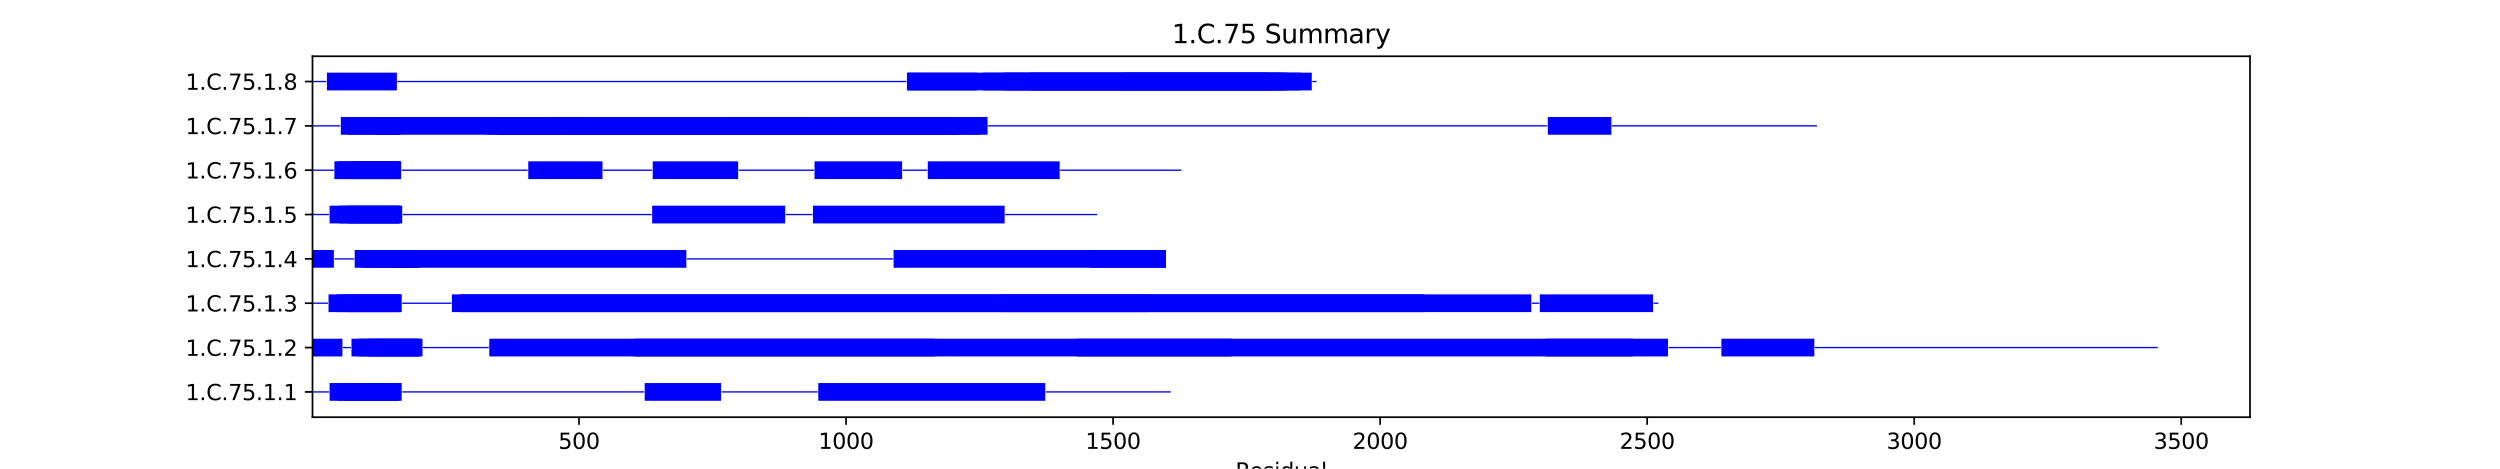 <?xml version="1.0" encoding="utf-8" standalone="no"?>
<!DOCTYPE svg PUBLIC "-//W3C//DTD SVG 1.1//EN"
  "http://www.w3.org/Graphics/SVG/1.1/DTD/svg11.dtd">
<svg xmlns:xlink="http://www.w3.org/1999/xlink" width="1152pt" height="216pt" viewBox="0 0 1152 216" xmlns="http://www.w3.org/2000/svg" version="1.1">
 <defs>
  <style type="text/css">*{stroke-linejoin: round; stroke-linecap: butt}</style>
 </defs>
 <g id="figure_1">
  <g id="patch_1">
   <path d="M 0 216 
L 1152 216 
L 1152 0 
L 0 0 
z
" style="fill: #ffffff"/>
  </g>
  <g id="axes_1">
   <g id="patch_2">
    <path d="M 144 192.24 
L 1036.8 192.24 
L 1036.8 25.92 
L 144 25.92 
z
" style="fill: #ffffff"/>
   </g>
   <g id="patch_3">
    <path d="M 144 180.9 
L 151.629 180.9 
L 151.629 180.287 
L 144 180.287 
z
" clip-path="url(#p61776a70f8)" style="fill: #0000ff"/>
   </g>
   <g id="patch_4">
    <path d="M 151.875 184.68 
L 183.869 184.68 
L 183.869 176.507 
L 151.875 176.507 
z
" clip-path="url(#p61776a70f8)" style="fill: #0000ff"/>
   </g>
   <g id="patch_5">
    <path d="M 155.567 184.68 
L 185.099 184.68 
L 185.099 176.507 
L 155.567 176.507 
z
" clip-path="url(#p61776a70f8)" style="fill: #0000ff"/>
   </g>
   <g id="patch_6">
    <path d="M 159.997 184.68 
L 183.869 184.68 
L 183.869 176.507 
L 159.997 176.507 
z
" clip-path="url(#p61776a70f8)" style="fill: #0000ff"/>
   </g>
   <g id="patch_7">
    <path d="M 185.345 180.9 
L 296.83 180.9 
L 296.83 180.287 
L 185.345 180.287 
z
" clip-path="url(#p61776a70f8)" style="fill: #0000ff"/>
   </g>
   <g id="patch_8">
    <path d="M 297.076 184.68 
L 332.269 184.68 
L 332.269 176.507 
L 297.076 176.507 
z
" clip-path="url(#p61776a70f8)" style="fill: #0000ff"/>
   </g>
   <g id="patch_9">
    <path d="M 332.515 180.9 
L 376.813 180.9 
L 376.813 180.287 
L 332.515 180.287 
z
" clip-path="url(#p61776a70f8)" style="fill: #0000ff"/>
   </g>
   <g id="patch_10">
    <path d="M 377.06 184.68 
L 481.653 184.68 
L 481.653 176.507 
L 377.06 176.507 
z
" clip-path="url(#p61776a70f8)" style="fill: #0000ff"/>
   </g>
   <g id="patch_11">
    <path d="M 481.899 180.9 
L 539.487 180.9 
L 539.487 180.287 
L 481.899 180.287 
z
" clip-path="url(#p61776a70f8)" style="fill: #0000ff"/>
   </g>
   <g id="patch_12">
    <path d="M 144 164.248 
L 157.782 164.248 
L 157.782 156.075 
L 144 156.075 
z
" clip-path="url(#p61776a70f8)" style="fill: #0000ff"/>
   </g>
   <g id="patch_13">
    <path d="M 158.028 160.468 
L 161.719 160.468 
L 161.719 159.855 
L 158.028 159.855 
z
" clip-path="url(#p61776a70f8)" style="fill: #0000ff"/>
   </g>
   <g id="patch_14">
    <path d="M 161.966 164.248 
L 193.221 164.248 
L 193.221 156.075 
L 161.966 156.075 
z
" clip-path="url(#p61776a70f8)" style="fill: #0000ff"/>
   </g>
   <g id="patch_15">
    <path d="M 165.165 164.248 
L 194.697 164.248 
L 194.697 156.075 
L 165.165 156.075 
z
" clip-path="url(#p61776a70f8)" style="fill: #0000ff"/>
   </g>
   <g id="patch_16">
    <path d="M 169.841 164.248 
L 193.221 164.248 
L 193.221 156.075 
L 169.841 156.075 
z
" clip-path="url(#p61776a70f8)" style="fill: #0000ff"/>
   </g>
   <g id="patch_17">
    <path d="M 194.943 160.468 
L 225.214 160.468 
L 225.214 159.855 
L 194.943 159.855 
z
" clip-path="url(#p61776a70f8)" style="fill: #0000ff"/>
   </g>
   <g id="patch_18">
    <path d="M 225.46 164.248 
L 567.543 164.248 
L 567.543 156.075 
L 225.46 156.075 
z
" clip-path="url(#p61776a70f8)" style="fill: #0000ff"/>
   </g>
   <g id="patch_19">
    <path d="M 292.4 164.248 
L 430.71 164.248 
L 430.71 156.075 
L 292.4 156.075 
z
" clip-path="url(#p61776a70f8)" style="fill: #0000ff"/>
   </g>
   <g id="patch_20">
    <path d="M 496.419 164.248 
L 752.367 164.248 
L 752.367 156.075 
L 496.419 156.075 
z
" clip-path="url(#p61776a70f8)" style="fill: #0000ff"/>
   </g>
   <g id="patch_21">
    <path d="M 712.498 164.248 
L 768.609 164.248 
L 768.609 156.075 
L 712.498 156.075 
z
" clip-path="url(#p61776a70f8)" style="fill: #0000ff"/>
   </g>
   <g id="patch_22">
    <path d="M 768.855 160.468 
L 792.973 160.468 
L 792.973 159.855 
L 768.855 159.855 
z
" clip-path="url(#p61776a70f8)" style="fill: #0000ff"/>
   </g>
   <g id="patch_23">
    <path d="M 793.22 164.248 
L 836.042 164.248 
L 836.042 156.075 
L 793.22 156.075 
z
" clip-path="url(#p61776a70f8)" style="fill: #0000ff"/>
   </g>
   <g id="patch_24">
    <path d="M 836.288 160.468 
L 994.286 160.468 
L 994.286 159.855 
L 836.288 159.855 
z
" clip-path="url(#p61776a70f8)" style="fill: #0000ff"/>
   </g>
   <g id="patch_25">
    <path d="M 144 140.035 
L 151.137 140.035 
L 151.137 139.422 
L 144 139.422 
z
" clip-path="url(#p61776a70f8)" style="fill: #0000ff"/>
   </g>
   <g id="patch_26">
    <path d="M 151.383 143.815 
L 184.853 143.815 
L 184.853 135.642 
L 151.383 135.642 
z
" clip-path="url(#p61776a70f8)" style="fill: #0000ff"/>
   </g>
   <g id="patch_27">
    <path d="M 155.321 143.815 
L 185.099 143.815 
L 185.099 135.642 
L 155.321 135.642 
z
" clip-path="url(#p61776a70f8)" style="fill: #0000ff"/>
   </g>
   <g id="patch_28">
    <path d="M 159.997 143.815 
L 183.869 143.815 
L 183.869 135.642 
L 159.997 135.642 
z
" clip-path="url(#p61776a70f8)" style="fill: #0000ff"/>
   </g>
   <g id="patch_29">
    <path d="M 185.345 140.035 
L 207.987 140.035 
L 207.987 139.422 
L 185.345 139.422 
z
" clip-path="url(#p61776a70f8)" style="fill: #0000ff"/>
   </g>
   <g id="patch_30">
    <path d="M 208.233 143.815 
L 529.397 143.815 
L 529.397 135.642 
L 208.233 135.642 
z
" clip-path="url(#p61776a70f8)" style="fill: #0000ff"/>
   </g>
   <g id="patch_31">
    <path d="M 211.924 143.815 
L 656.386 143.815 
L 656.386 135.642 
L 211.924 135.642 
z
" clip-path="url(#p61776a70f8)" style="fill: #0000ff"/>
   </g>
   <g id="patch_32">
    <path d="M 461.227 143.815 
L 705.607 143.815 
L 705.607 135.642 
L 461.227 135.642 
z
" clip-path="url(#p61776a70f8)" style="fill: #0000ff"/>
   </g>
   <g id="patch_33">
    <path d="M 705.853 140.035 
L 709.298 140.035 
L 709.298 139.422 
L 705.853 139.422 
z
" clip-path="url(#p61776a70f8)" style="fill: #0000ff"/>
   </g>
   <g id="patch_34">
    <path d="M 709.545 143.815 
L 761.718 143.815 
L 761.718 135.642 
L 709.545 135.642 
z
" clip-path="url(#p61776a70f8)" style="fill: #0000ff"/>
   </g>
   <g id="patch_35">
    <path d="M 761.965 140.035 
L 764.179 140.035 
L 764.179 139.422 
L 761.965 139.422 
z
" clip-path="url(#p61776a70f8)" style="fill: #0000ff"/>
   </g>
   <g id="patch_36">
    <path d="M 144 123.383 
L 153.844 123.383 
L 153.844 115.21 
L 144 115.21 
z
" clip-path="url(#p61776a70f8)" style="fill: #0000ff"/>
   </g>
   <g id="patch_37">
    <path d="M 154.09 119.603 
L 163.196 119.603 
L 163.196 118.99 
L 154.09 118.99 
z
" clip-path="url(#p61776a70f8)" style="fill: #0000ff"/>
   </g>
   <g id="patch_38">
    <path d="M 163.442 123.383 
L 192.728 123.383 
L 192.728 115.21 
L 163.442 115.21 
z
" clip-path="url(#p61776a70f8)" style="fill: #0000ff"/>
   </g>
   <g id="patch_39">
    <path d="M 167.134 123.383 
L 193.221 123.383 
L 193.221 115.21 
L 167.134 115.21 
z
" clip-path="url(#p61776a70f8)" style="fill: #0000ff"/>
   </g>
   <g id="patch_40">
    <path d="M 171.071 123.383 
L 192.236 123.383 
L 192.236 115.21 
L 171.071 115.21 
z
" clip-path="url(#p61776a70f8)" style="fill: #0000ff"/>
   </g>
   <g id="patch_41">
    <path d="M 181.408 123.383 
L 316.272 123.383 
L 316.272 115.21 
L 181.408 115.21 
z
" clip-path="url(#p61776a70f8)" style="fill: #0000ff"/>
   </g>
   <g id="patch_42">
    <path d="M 316.518 119.603 
L 411.514 119.603 
L 411.514 118.99 
L 316.518 118.99 
z
" clip-path="url(#p61776a70f8)" style="fill: #0000ff"/>
   </g>
   <g id="patch_43">
    <path d="M 411.76 123.383 
L 537.273 123.383 
L 537.273 115.21 
L 411.76 115.21 
z
" clip-path="url(#p61776a70f8)" style="fill: #0000ff"/>
   </g>
   <g id="patch_44">
    <path d="M 502.326 123.383 
L 537.273 123.383 
L 537.273 115.21 
L 502.326 115.21 
z
" clip-path="url(#p61776a70f8)" style="fill: #0000ff"/>
   </g>
   <g id="patch_45">
    <path d="M 144 99.17 
L 151.629 99.17 
L 151.629 98.557 
L 144 98.557 
z
" clip-path="url(#p61776a70f8)" style="fill: #0000ff"/>
   </g>
   <g id="patch_46">
    <path d="M 151.875 102.95 
L 184.115 102.95 
L 184.115 94.777 
L 151.875 94.777 
z
" clip-path="url(#p61776a70f8)" style="fill: #0000ff"/>
   </g>
   <g id="patch_47">
    <path d="M 156.305 102.95 
L 185.345 102.95 
L 185.345 94.777 
L 156.305 94.777 
z
" clip-path="url(#p61776a70f8)" style="fill: #0000ff"/>
   </g>
   <g id="patch_48">
    <path d="M 160.243 102.95 
L 184.115 102.95 
L 184.115 94.777 
L 160.243 94.777 
z
" clip-path="url(#p61776a70f8)" style="fill: #0000ff"/>
   </g>
   <g id="patch_49">
    <path d="M 185.591 99.17 
L 300.275 99.17 
L 300.275 98.557 
L 185.591 98.557 
z
" clip-path="url(#p61776a70f8)" style="fill: #0000ff"/>
   </g>
   <g id="patch_50">
    <path d="M 300.521 102.95 
L 361.801 102.95 
L 361.801 94.777 
L 300.521 94.777 
z
" clip-path="url(#p61776a70f8)" style="fill: #0000ff"/>
   </g>
   <g id="patch_51">
    <path d="M 362.047 99.17 
L 374.352 99.17 
L 374.352 98.557 
L 362.047 98.557 
z
" clip-path="url(#p61776a70f8)" style="fill: #0000ff"/>
   </g>
   <g id="patch_52">
    <path d="M 374.598 102.95 
L 462.949 102.95 
L 462.949 94.777 
L 374.598 94.777 
z
" clip-path="url(#p61776a70f8)" style="fill: #0000ff"/>
   </g>
   <g id="patch_53">
    <path d="M 463.196 99.17 
L 505.525 99.17 
L 505.525 98.557 
L 463.196 98.557 
z
" clip-path="url(#p61776a70f8)" style="fill: #0000ff"/>
   </g>
   <g id="patch_54">
    <path d="M 144 78.738 
L 153.844 78.738 
L 153.844 78.125 
L 144 78.125 
z
" clip-path="url(#p61776a70f8)" style="fill: #0000ff"/>
   </g>
   <g id="patch_55">
    <path d="M 154.09 82.518 
L 184.607 82.518 
L 184.607 74.345 
L 154.09 74.345 
z
" clip-path="url(#p61776a70f8)" style="fill: #0000ff"/>
   </g>
   <g id="patch_56">
    <path d="M 155.321 82.518 
L 184.853 82.518 
L 184.853 74.345 
L 155.321 74.345 
z
" clip-path="url(#p61776a70f8)" style="fill: #0000ff"/>
   </g>
   <g id="patch_57">
    <path d="M 159.751 82.518 
L 184.361 82.518 
L 184.361 74.345 
L 159.751 74.345 
z
" clip-path="url(#p61776a70f8)" style="fill: #0000ff"/>
   </g>
   <g id="patch_58">
    <path d="M 185.099 78.738 
L 243.179 78.738 
L 243.179 78.125 
L 185.099 78.125 
z
" clip-path="url(#p61776a70f8)" style="fill: #0000ff"/>
   </g>
   <g id="patch_59">
    <path d="M 243.426 82.518 
L 277.634 82.518 
L 277.634 74.345 
L 243.426 74.345 
z
" clip-path="url(#p61776a70f8)" style="fill: #0000ff"/>
   </g>
   <g id="patch_60">
    <path d="M 277.88 78.738 
L 300.521 78.738 
L 300.521 78.125 
L 277.88 78.125 
z
" clip-path="url(#p61776a70f8)" style="fill: #0000ff"/>
   </g>
   <g id="patch_61">
    <path d="M 300.768 82.518 
L 340.144 82.518 
L 340.144 74.345 
L 300.768 74.345 
z
" clip-path="url(#p61776a70f8)" style="fill: #0000ff"/>
   </g>
   <g id="patch_62">
    <path d="M 340.39 78.738 
L 375.091 78.738 
L 375.091 78.125 
L 340.39 78.125 
z
" clip-path="url(#p61776a70f8)" style="fill: #0000ff"/>
   </g>
   <g id="patch_63">
    <path d="M 375.337 82.518 
L 415.698 82.518 
L 415.698 74.345 
L 375.337 74.345 
z
" clip-path="url(#p61776a70f8)" style="fill: #0000ff"/>
   </g>
   <g id="patch_64">
    <path d="M 415.944 78.738 
L 427.265 78.738 
L 427.265 78.125 
L 415.944 78.125 
z
" clip-path="url(#p61776a70f8)" style="fill: #0000ff"/>
   </g>
   <g id="patch_65">
    <path d="M 427.511 82.518 
L 488.298 82.518 
L 488.298 74.345 
L 427.511 74.345 
z
" clip-path="url(#p61776a70f8)" style="fill: #0000ff"/>
   </g>
   <g id="patch_66">
    <path d="M 488.544 78.738 
L 544.41 78.738 
L 544.41 78.125 
L 488.544 78.125 
z
" clip-path="url(#p61776a70f8)" style="fill: #0000ff"/>
   </g>
   <g id="patch_67">
    <path d="M 144 58.305 
L 156.797 58.305 
L 156.797 57.692 
L 144 57.692 
z
" clip-path="url(#p61776a70f8)" style="fill: #0000ff"/>
   </g>
   <g id="patch_68">
    <path d="M 157.043 62.085 
L 184.607 62.085 
L 184.607 53.912 
L 157.043 53.912 
z
" clip-path="url(#p61776a70f8)" style="fill: #0000ff"/>
   </g>
   <g id="patch_69">
    <path d="M 160.243 62.085 
L 184.607 62.085 
L 184.607 53.912 
L 160.243 53.912 
z
" clip-path="url(#p61776a70f8)" style="fill: #0000ff"/>
   </g>
   <g id="patch_70">
    <path d="M 174.271 62.085 
L 440.308 62.085 
L 440.308 53.912 
L 174.271 53.912 
z
" clip-path="url(#p61776a70f8)" style="fill: #0000ff"/>
   </g>
   <g id="patch_71">
    <path d="M 224.23 62.085 
L 440.308 62.085 
L 440.308 53.912 
L 224.23 53.912 
z
" clip-path="url(#p61776a70f8)" style="fill: #0000ff"/>
   </g>
   <g id="patch_72">
    <path d="M 230.382 62.085 
L 451.383 62.085 
L 451.383 53.912 
L 230.382 53.912 
z
" clip-path="url(#p61776a70f8)" style="fill: #0000ff"/>
   </g>
   <g id="patch_73">
    <path d="M 256.469 62.085 
L 335.96 62.085 
L 335.96 53.912 
L 256.469 53.912 
z
" clip-path="url(#p61776a70f8)" style="fill: #0000ff"/>
   </g>
   <g id="patch_74">
    <path d="M 260.161 62.085 
L 434.648 62.085 
L 434.648 53.912 
L 260.161 53.912 
z
" clip-path="url(#p61776a70f8)" style="fill: #0000ff"/>
   </g>
   <g id="patch_75">
    <path d="M 264.344 62.085 
L 342.113 62.085 
L 342.113 53.912 
L 264.344 53.912 
z
" clip-path="url(#p61776a70f8)" style="fill: #0000ff"/>
   </g>
   <g id="patch_76">
    <path d="M 270.005 62.085 
L 298.06 62.085 
L 298.06 53.912 
L 270.005 53.912 
z
" clip-path="url(#p61776a70f8)" style="fill: #0000ff"/>
   </g>
   <g id="patch_77">
    <path d="M 285.017 62.085 
L 387.888 62.085 
L 387.888 53.912 
L 285.017 53.912 
z
" clip-path="url(#p61776a70f8)" style="fill: #0000ff"/>
   </g>
   <g id="patch_78">
    <path d="M 362.293 62.085 
L 407.576 62.085 
L 407.576 53.912 
L 362.293 53.912 
z
" clip-path="url(#p61776a70f8)" style="fill: #0000ff"/>
   </g>
   <g id="patch_79">
    <path d="M 374.352 62.085 
L 455.074 62.085 
L 455.074 53.912 
L 374.352 53.912 
z
" clip-path="url(#p61776a70f8)" style="fill: #0000ff"/>
   </g>
   <g id="patch_80">
    <path d="M 455.32 58.305 
L 712.99 58.305 
L 712.99 57.692 
L 455.32 57.692 
z
" clip-path="url(#p61776a70f8)" style="fill: #0000ff"/>
   </g>
   <g id="patch_81">
    <path d="M 713.236 62.085 
L 742.522 62.085 
L 742.522 53.912 
L 713.236 53.912 
z
" clip-path="url(#p61776a70f8)" style="fill: #0000ff"/>
   </g>
   <g id="patch_82">
    <path d="M 742.768 58.305 
L 837.272 58.305 
L 837.272 57.692 
L 742.768 57.692 
z
" clip-path="url(#p61776a70f8)" style="fill: #0000ff"/>
   </g>
   <g id="patch_83">
    <path d="M 144 37.873 
L 150.399 37.873 
L 150.399 37.26 
L 144 37.26 
z
" clip-path="url(#p61776a70f8)" style="fill: #0000ff"/>
   </g>
   <g id="patch_84">
    <path d="M 150.645 41.653 
L 182.884 41.653 
L 182.884 33.48 
L 150.645 33.48 
z
" clip-path="url(#p61776a70f8)" style="fill: #0000ff"/>
   </g>
   <g id="patch_85">
    <path d="M 183.13 37.873 
L 417.666 37.873 
L 417.666 37.26 
L 183.13 37.26 
z
" clip-path="url(#p61776a70f8)" style="fill: #0000ff"/>
   </g>
   <g id="patch_86">
    <path d="M 417.913 41.653 
L 593.138 41.653 
L 593.138 33.48 
L 417.913 33.48 
z
" clip-path="url(#p61776a70f8)" style="fill: #0000ff"/>
   </g>
   <g id="patch_87">
    <path d="M 418.405 41.653 
L 450.152 41.653 
L 450.152 33.48 
L 418.405 33.48 
z
" clip-path="url(#p61776a70f8)" style="fill: #0000ff"/>
   </g>
   <g id="patch_88">
    <path d="M 452.859 41.653 
L 599.29 41.653 
L 599.29 33.48 
L 452.859 33.48 
z
" clip-path="url(#p61776a70f8)" style="fill: #0000ff"/>
   </g>
   <g id="patch_89">
    <path d="M 462.457 41.653 
L 604.459 41.653 
L 604.459 33.48 
L 462.457 33.48 
z
" clip-path="url(#p61776a70f8)" style="fill: #0000ff"/>
   </g>
   <g id="patch_90">
    <path d="M 474.762 41.653 
L 585.016 41.653 
L 585.016 33.48 
L 474.762 33.48 
z
" clip-path="url(#p61776a70f8)" style="fill: #0000ff"/>
   </g>
   <g id="patch_91">
    <path d="M 517.338 41.653 
L 590.677 41.653 
L 590.677 33.48 
L 517.338 33.48 
z
" clip-path="url(#p61776a70f8)" style="fill: #0000ff"/>
   </g>
   <g id="patch_92">
    <path d="M 604.705 37.873 
L 606.674 37.873 
L 606.674 37.26 
L 604.705 37.26 
z
" clip-path="url(#p61776a70f8)" style="fill: #0000ff"/>
   </g>
   <g id="matplotlib.axis_1">
    <g id="xtick_1">
     <g id="line2d_1">
      <defs>
       <path id="mf9274fcf4b" d="M 0 0 
L 0 3.5 
" style="stroke: #000000; stroke-width: 0.8"/>
      </defs>
      <g>
       <use xlink:href="#mf9274fcf4b" x="266.805" y="192.24" style="stroke: #000000; stroke-width: 0.8"/>
      </g>
     </g>
     <g id="text_1">
      <!-- 500 -->
      <g transform="translate(257.262 206.838) scale(0.1 -0.1)">
       <defs>
        <path id="DejaVuSans-35" d="M 691 4666 
L 3169 4666 
L 3169 4134 
L 1269 4134 
L 1269 2991 
Q 1406 3038 1543 3061 
Q 1681 3084 1819 3084 
Q 2600 3084 3056 2656 
Q 3513 2228 3513 1497 
Q 3513 744 3044 326 
Q 2575 -91 1722 -91 
Q 1428 -91 1123 -41 
Q 819 9 494 109 
L 494 744 
Q 775 591 1075 516 
Q 1375 441 1709 441 
Q 2250 441 2565 725 
Q 2881 1009 2881 1497 
Q 2881 1984 2565 2268 
Q 2250 2553 1709 2553 
Q 1456 2553 1204 2497 
Q 953 2441 691 2322 
L 691 4666 
z
" transform="scale(0.016)"/>
        <path id="DejaVuSans-30" d="M 2034 4250 
Q 1547 4250 1301 3770 
Q 1056 3291 1056 2328 
Q 1056 1369 1301 889 
Q 1547 409 2034 409 
Q 2525 409 2770 889 
Q 3016 1369 3016 2328 
Q 3016 3291 2770 3770 
Q 2525 4250 2034 4250 
z
M 2034 4750 
Q 2819 4750 3233 4129 
Q 3647 3509 3647 2328 
Q 3647 1150 3233 529 
Q 2819 -91 2034 -91 
Q 1250 -91 836 529 
Q 422 1150 422 2328 
Q 422 3509 836 4129 
Q 1250 4750 2034 4750 
z
" transform="scale(0.016)"/>
       </defs>
       <use xlink:href="#DejaVuSans-35"/>
       <use xlink:href="#DejaVuSans-30" x="63.623"/>
       <use xlink:href="#DejaVuSans-30" x="127.246"/>
      </g>
     </g>
    </g>
    <g id="xtick_2">
     <g id="line2d_2">
      <g>
       <use xlink:href="#mf9274fcf4b" x="389.857" y="192.24" style="stroke: #000000; stroke-width: 0.8"/>
      </g>
     </g>
     <g id="text_2">
      <!-- 1000 -->
      <g transform="translate(377.132 206.838) scale(0.1 -0.1)">
       <defs>
        <path id="DejaVuSans-31" d="M 794 531 
L 1825 531 
L 1825 4091 
L 703 3866 
L 703 4441 
L 1819 4666 
L 2450 4666 
L 2450 531 
L 3481 531 
L 3481 0 
L 794 0 
L 794 531 
z
" transform="scale(0.016)"/>
       </defs>
       <use xlink:href="#DejaVuSans-31"/>
       <use xlink:href="#DejaVuSans-30" x="63.623"/>
       <use xlink:href="#DejaVuSans-30" x="127.246"/>
       <use xlink:href="#DejaVuSans-30" x="190.869"/>
      </g>
     </g>
    </g>
    <g id="xtick_3">
     <g id="line2d_3">
      <g>
       <use xlink:href="#mf9274fcf4b" x="512.908" y="192.24" style="stroke: #000000; stroke-width: 0.8"/>
      </g>
     </g>
     <g id="text_3">
      <!-- 1500 -->
      <g transform="translate(500.183 206.838) scale(0.1 -0.1)">
       <use xlink:href="#DejaVuSans-31"/>
       <use xlink:href="#DejaVuSans-35" x="63.623"/>
       <use xlink:href="#DejaVuSans-30" x="127.246"/>
       <use xlink:href="#DejaVuSans-30" x="190.869"/>
      </g>
     </g>
    </g>
    <g id="xtick_4">
     <g id="line2d_4">
      <g>
       <use xlink:href="#mf9274fcf4b" x="635.96" y="192.24" style="stroke: #000000; stroke-width: 0.8"/>
      </g>
     </g>
     <g id="text_4">
      <!-- 2000 -->
      <g transform="translate(623.235 206.838) scale(0.1 -0.1)">
       <defs>
        <path id="DejaVuSans-32" d="M 1228 531 
L 3431 531 
L 3431 0 
L 469 0 
L 469 531 
Q 828 903 1448 1529 
Q 2069 2156 2228 2338 
Q 2531 2678 2651 2914 
Q 2772 3150 2772 3378 
Q 2772 3750 2511 3984 
Q 2250 4219 1831 4219 
Q 1534 4219 1204 4116 
Q 875 4013 500 3803 
L 500 4441 
Q 881 4594 1212 4672 
Q 1544 4750 1819 4750 
Q 2544 4750 2975 4387 
Q 3406 4025 3406 3419 
Q 3406 3131 3298 2873 
Q 3191 2616 2906 2266 
Q 2828 2175 2409 1742 
Q 1991 1309 1228 531 
z
" transform="scale(0.016)"/>
       </defs>
       <use xlink:href="#DejaVuSans-32"/>
       <use xlink:href="#DejaVuSans-30" x="63.623"/>
       <use xlink:href="#DejaVuSans-30" x="127.246"/>
       <use xlink:href="#DejaVuSans-30" x="190.869"/>
      </g>
     </g>
    </g>
    <g id="xtick_5">
     <g id="line2d_5">
      <g>
       <use xlink:href="#mf9274fcf4b" x="759.011" y="192.24" style="stroke: #000000; stroke-width: 0.8"/>
      </g>
     </g>
     <g id="text_5">
      <!-- 2500 -->
      <g transform="translate(746.286 206.838) scale(0.1 -0.1)">
       <use xlink:href="#DejaVuSans-32"/>
       <use xlink:href="#DejaVuSans-35" x="63.623"/>
       <use xlink:href="#DejaVuSans-30" x="127.246"/>
       <use xlink:href="#DejaVuSans-30" x="190.869"/>
      </g>
     </g>
    </g>
    <g id="xtick_6">
     <g id="line2d_6">
      <g>
       <use xlink:href="#mf9274fcf4b" x="882.063" y="192.24" style="stroke: #000000; stroke-width: 0.8"/>
      </g>
     </g>
     <g id="text_6">
      <!-- 3000 -->
      <g transform="translate(869.338 206.838) scale(0.1 -0.1)">
       <defs>
        <path id="DejaVuSans-33" d="M 2597 2516 
Q 3050 2419 3304 2112 
Q 3559 1806 3559 1356 
Q 3559 666 3084 287 
Q 2609 -91 1734 -91 
Q 1441 -91 1130 -33 
Q 819 25 488 141 
L 488 750 
Q 750 597 1062 519 
Q 1375 441 1716 441 
Q 2309 441 2620 675 
Q 2931 909 2931 1356 
Q 2931 1769 2642 2001 
Q 2353 2234 1838 2234 
L 1294 2234 
L 1294 2753 
L 1863 2753 
Q 2328 2753 2575 2939 
Q 2822 3125 2822 3475 
Q 2822 3834 2567 4026 
Q 2313 4219 1838 4219 
Q 1578 4219 1281 4162 
Q 984 4106 628 3988 
L 628 4550 
Q 988 4650 1302 4700 
Q 1616 4750 1894 4750 
Q 2613 4750 3031 4423 
Q 3450 4097 3450 3541 
Q 3450 3153 3228 2886 
Q 3006 2619 2597 2516 
z
" transform="scale(0.016)"/>
       </defs>
       <use xlink:href="#DejaVuSans-33"/>
       <use xlink:href="#DejaVuSans-30" x="63.623"/>
       <use xlink:href="#DejaVuSans-30" x="127.246"/>
       <use xlink:href="#DejaVuSans-30" x="190.869"/>
      </g>
     </g>
    </g>
    <g id="xtick_7">
     <g id="line2d_7">
      <g>
       <use xlink:href="#mf9274fcf4b" x="1005.114" y="192.24" style="stroke: #000000; stroke-width: 0.8"/>
      </g>
     </g>
     <g id="text_7">
      <!-- 3500 -->
      <g transform="translate(992.389 206.838) scale(0.1 -0.1)">
       <use xlink:href="#DejaVuSans-33"/>
       <use xlink:href="#DejaVuSans-35" x="63.623"/>
       <use xlink:href="#DejaVuSans-30" x="127.246"/>
       <use xlink:href="#DejaVuSans-30" x="190.869"/>
      </g>
     </g>
    </g>
    <g id="text_8">
     <!-- Residual -->
     <g transform="translate(569.284 220.517) scale(0.1 -0.1)">
      <defs>
       <path id="DejaVuSans-52" d="M 2841 2188 
Q 3044 2119 3236 1894 
Q 3428 1669 3622 1275 
L 4263 0 
L 3584 0 
L 2988 1197 
Q 2756 1666 2539 1819 
Q 2322 1972 1947 1972 
L 1259 1972 
L 1259 0 
L 628 0 
L 628 4666 
L 2053 4666 
Q 2853 4666 3247 4331 
Q 3641 3997 3641 3322 
Q 3641 2881 3436 2590 
Q 3231 2300 2841 2188 
z
M 1259 4147 
L 1259 2491 
L 2053 2491 
Q 2509 2491 2742 2702 
Q 2975 2913 2975 3322 
Q 2975 3731 2742 3939 
Q 2509 4147 2053 4147 
L 1259 4147 
z
" transform="scale(0.016)"/>
       <path id="DejaVuSans-65" d="M 3597 1894 
L 3597 1613 
L 953 1613 
Q 991 1019 1311 708 
Q 1631 397 2203 397 
Q 2534 397 2845 478 
Q 3156 559 3463 722 
L 3463 178 
Q 3153 47 2828 -22 
Q 2503 -91 2169 -91 
Q 1331 -91 842 396 
Q 353 884 353 1716 
Q 353 2575 817 3079 
Q 1281 3584 2069 3584 
Q 2775 3584 3186 3129 
Q 3597 2675 3597 1894 
z
M 3022 2063 
Q 3016 2534 2758 2815 
Q 2500 3097 2075 3097 
Q 1594 3097 1305 2825 
Q 1016 2553 972 2059 
L 3022 2063 
z
" transform="scale(0.016)"/>
       <path id="DejaVuSans-73" d="M 2834 3397 
L 2834 2853 
Q 2591 2978 2328 3040 
Q 2066 3103 1784 3103 
Q 1356 3103 1142 2972 
Q 928 2841 928 2578 
Q 928 2378 1081 2264 
Q 1234 2150 1697 2047 
L 1894 2003 
Q 2506 1872 2764 1633 
Q 3022 1394 3022 966 
Q 3022 478 2636 193 
Q 2250 -91 1575 -91 
Q 1294 -91 989 -36 
Q 684 19 347 128 
L 347 722 
Q 666 556 975 473 
Q 1284 391 1588 391 
Q 1994 391 2212 530 
Q 2431 669 2431 922 
Q 2431 1156 2273 1281 
Q 2116 1406 1581 1522 
L 1381 1569 
Q 847 1681 609 1914 
Q 372 2147 372 2553 
Q 372 3047 722 3315 
Q 1072 3584 1716 3584 
Q 2034 3584 2315 3537 
Q 2597 3491 2834 3397 
z
" transform="scale(0.016)"/>
       <path id="DejaVuSans-69" d="M 603 3500 
L 1178 3500 
L 1178 0 
L 603 0 
L 603 3500 
z
M 603 4863 
L 1178 4863 
L 1178 4134 
L 603 4134 
L 603 4863 
z
" transform="scale(0.016)"/>
       <path id="DejaVuSans-64" d="M 2906 2969 
L 2906 4863 
L 3481 4863 
L 3481 0 
L 2906 0 
L 2906 525 
Q 2725 213 2448 61 
Q 2172 -91 1784 -91 
Q 1150 -91 751 415 
Q 353 922 353 1747 
Q 353 2572 751 3078 
Q 1150 3584 1784 3584 
Q 2172 3584 2448 3432 
Q 2725 3281 2906 2969 
z
M 947 1747 
Q 947 1113 1208 752 
Q 1469 391 1925 391 
Q 2381 391 2643 752 
Q 2906 1113 2906 1747 
Q 2906 2381 2643 2742 
Q 2381 3103 1925 3103 
Q 1469 3103 1208 2742 
Q 947 2381 947 1747 
z
" transform="scale(0.016)"/>
       <path id="DejaVuSans-75" d="M 544 1381 
L 544 3500 
L 1119 3500 
L 1119 1403 
Q 1119 906 1312 657 
Q 1506 409 1894 409 
Q 2359 409 2629 706 
Q 2900 1003 2900 1516 
L 2900 3500 
L 3475 3500 
L 3475 0 
L 2900 0 
L 2900 538 
Q 2691 219 2414 64 
Q 2138 -91 1772 -91 
Q 1169 -91 856 284 
Q 544 659 544 1381 
z
M 1991 3584 
L 1991 3584 
z
" transform="scale(0.016)"/>
       <path id="DejaVuSans-61" d="M 2194 1759 
Q 1497 1759 1228 1600 
Q 959 1441 959 1056 
Q 959 750 1161 570 
Q 1363 391 1709 391 
Q 2188 391 2477 730 
Q 2766 1069 2766 1631 
L 2766 1759 
L 2194 1759 
z
M 3341 1997 
L 3341 0 
L 2766 0 
L 2766 531 
Q 2569 213 2275 61 
Q 1981 -91 1556 -91 
Q 1019 -91 701 211 
Q 384 513 384 1019 
Q 384 1609 779 1909 
Q 1175 2209 1959 2209 
L 2766 2209 
L 2766 2266 
Q 2766 2663 2505 2880 
Q 2244 3097 1772 3097 
Q 1472 3097 1187 3025 
Q 903 2953 641 2809 
L 641 3341 
Q 956 3463 1253 3523 
Q 1550 3584 1831 3584 
Q 2591 3584 2966 3190 
Q 3341 2797 3341 1997 
z
" transform="scale(0.016)"/>
       <path id="DejaVuSans-6c" d="M 603 4863 
L 1178 4863 
L 1178 0 
L 603 0 
L 603 4863 
z
" transform="scale(0.016)"/>
      </defs>
      <use xlink:href="#DejaVuSans-52"/>
      <use xlink:href="#DejaVuSans-65" x="64.982"/>
      <use xlink:href="#DejaVuSans-73" x="126.506"/>
      <use xlink:href="#DejaVuSans-69" x="178.605"/>
      <use xlink:href="#DejaVuSans-64" x="206.389"/>
      <use xlink:href="#DejaVuSans-75" x="269.865"/>
      <use xlink:href="#DejaVuSans-61" x="333.244"/>
      <use xlink:href="#DejaVuSans-6c" x="394.523"/>
     </g>
    </g>
   </g>
   <g id="matplotlib.axis_2">
    <g id="ytick_1">
     <g id="line2d_8">
      <defs>
       <path id="maba0633083" d="M 0 0 
L -3.5 0 
" style="stroke: #000000; stroke-width: 0.8"/>
      </defs>
      <g>
       <use xlink:href="#maba0633083" x="144" y="180.594" style="stroke: #000000; stroke-width: 0.8"/>
      </g>
     </g>
     <g id="text_9">
      <!-- 1.C.75.1.1 -->
      <g transform="translate(85.492 184.393) scale(0.1 -0.1)">
       <defs>
        <path id="DejaVuSans-2e" d="M 684 794 
L 1344 794 
L 1344 0 
L 684 0 
L 684 794 
z
" transform="scale(0.016)"/>
        <path id="DejaVuSans-43" d="M 4122 4306 
L 4122 3641 
Q 3803 3938 3442 4084 
Q 3081 4231 2675 4231 
Q 1875 4231 1450 3742 
Q 1025 3253 1025 2328 
Q 1025 1406 1450 917 
Q 1875 428 2675 428 
Q 3081 428 3442 575 
Q 3803 722 4122 1019 
L 4122 359 
Q 3791 134 3420 21 
Q 3050 -91 2638 -91 
Q 1578 -91 968 557 
Q 359 1206 359 2328 
Q 359 3453 968 4101 
Q 1578 4750 2638 4750 
Q 3056 4750 3426 4639 
Q 3797 4528 4122 4306 
z
" transform="scale(0.016)"/>
        <path id="DejaVuSans-37" d="M 525 4666 
L 3525 4666 
L 3525 4397 
L 1831 0 
L 1172 0 
L 2766 4134 
L 525 4134 
L 525 4666 
z
" transform="scale(0.016)"/>
       </defs>
       <use xlink:href="#DejaVuSans-31"/>
       <use xlink:href="#DejaVuSans-2e" x="63.623"/>
       <use xlink:href="#DejaVuSans-43" x="95.41"/>
       <use xlink:href="#DejaVuSans-2e" x="165.234"/>
       <use xlink:href="#DejaVuSans-37" x="197.021"/>
       <use xlink:href="#DejaVuSans-35" x="260.645"/>
       <use xlink:href="#DejaVuSans-2e" x="324.268"/>
       <use xlink:href="#DejaVuSans-31" x="356.055"/>
       <use xlink:href="#DejaVuSans-2e" x="419.678"/>
       <use xlink:href="#DejaVuSans-31" x="451.465"/>
      </g>
     </g>
    </g>
    <g id="ytick_2">
     <g id="line2d_9">
      <g>
       <use xlink:href="#maba0633083" x="144" y="160.161" style="stroke: #000000; stroke-width: 0.8"/>
      </g>
     </g>
     <g id="text_10">
      <!-- 1.C.75.1.2 -->
      <g transform="translate(85.492 163.96) scale(0.1 -0.1)">
       <use xlink:href="#DejaVuSans-31"/>
       <use xlink:href="#DejaVuSans-2e" x="63.623"/>
       <use xlink:href="#DejaVuSans-43" x="95.41"/>
       <use xlink:href="#DejaVuSans-2e" x="165.234"/>
       <use xlink:href="#DejaVuSans-37" x="197.021"/>
       <use xlink:href="#DejaVuSans-35" x="260.645"/>
       <use xlink:href="#DejaVuSans-2e" x="324.268"/>
       <use xlink:href="#DejaVuSans-31" x="356.055"/>
       <use xlink:href="#DejaVuSans-2e" x="419.678"/>
       <use xlink:href="#DejaVuSans-32" x="451.465"/>
      </g>
     </g>
    </g>
    <g id="ytick_3">
     <g id="line2d_10">
      <g>
       <use xlink:href="#maba0633083" x="144" y="139.729" style="stroke: #000000; stroke-width: 0.8"/>
      </g>
     </g>
     <g id="text_11">
      <!-- 1.C.75.1.3 -->
      <g transform="translate(85.492 143.528) scale(0.1 -0.1)">
       <use xlink:href="#DejaVuSans-31"/>
       <use xlink:href="#DejaVuSans-2e" x="63.623"/>
       <use xlink:href="#DejaVuSans-43" x="95.41"/>
       <use xlink:href="#DejaVuSans-2e" x="165.234"/>
       <use xlink:href="#DejaVuSans-37" x="197.021"/>
       <use xlink:href="#DejaVuSans-35" x="260.645"/>
       <use xlink:href="#DejaVuSans-2e" x="324.268"/>
       <use xlink:href="#DejaVuSans-31" x="356.055"/>
       <use xlink:href="#DejaVuSans-2e" x="419.678"/>
       <use xlink:href="#DejaVuSans-33" x="451.465"/>
      </g>
     </g>
    </g>
    <g id="ytick_4">
     <g id="line2d_11">
      <g>
       <use xlink:href="#maba0633083" x="144" y="119.296" style="stroke: #000000; stroke-width: 0.8"/>
      </g>
     </g>
     <g id="text_12">
      <!-- 1.C.75.1.4 -->
      <g transform="translate(85.492 123.095) scale(0.1 -0.1)">
       <defs>
        <path id="DejaVuSans-34" d="M 2419 4116 
L 825 1625 
L 2419 1625 
L 2419 4116 
z
M 2253 4666 
L 3047 4666 
L 3047 1625 
L 3713 1625 
L 3713 1100 
L 3047 1100 
L 3047 0 
L 2419 0 
L 2419 1100 
L 313 1100 
L 313 1709 
L 2253 4666 
z
" transform="scale(0.016)"/>
       </defs>
       <use xlink:href="#DejaVuSans-31"/>
       <use xlink:href="#DejaVuSans-2e" x="63.623"/>
       <use xlink:href="#DejaVuSans-43" x="95.41"/>
       <use xlink:href="#DejaVuSans-2e" x="165.234"/>
       <use xlink:href="#DejaVuSans-37" x="197.021"/>
       <use xlink:href="#DejaVuSans-35" x="260.645"/>
       <use xlink:href="#DejaVuSans-2e" x="324.268"/>
       <use xlink:href="#DejaVuSans-31" x="356.055"/>
       <use xlink:href="#DejaVuSans-2e" x="419.678"/>
       <use xlink:href="#DejaVuSans-34" x="451.465"/>
      </g>
     </g>
    </g>
    <g id="ytick_5">
     <g id="line2d_12">
      <g>
       <use xlink:href="#maba0633083" x="144" y="98.864" style="stroke: #000000; stroke-width: 0.8"/>
      </g>
     </g>
     <g id="text_13">
      <!-- 1.C.75.1.5 -->
      <g transform="translate(85.492 102.663) scale(0.1 -0.1)">
       <use xlink:href="#DejaVuSans-31"/>
       <use xlink:href="#DejaVuSans-2e" x="63.623"/>
       <use xlink:href="#DejaVuSans-43" x="95.41"/>
       <use xlink:href="#DejaVuSans-2e" x="165.234"/>
       <use xlink:href="#DejaVuSans-37" x="197.021"/>
       <use xlink:href="#DejaVuSans-35" x="260.645"/>
       <use xlink:href="#DejaVuSans-2e" x="324.268"/>
       <use xlink:href="#DejaVuSans-31" x="356.055"/>
       <use xlink:href="#DejaVuSans-2e" x="419.678"/>
       <use xlink:href="#DejaVuSans-35" x="451.465"/>
      </g>
     </g>
    </g>
    <g id="ytick_6">
     <g id="line2d_13">
      <g>
       <use xlink:href="#maba0633083" x="144" y="78.431" style="stroke: #000000; stroke-width: 0.8"/>
      </g>
     </g>
     <g id="text_14">
      <!-- 1.C.75.1.6 -->
      <g transform="translate(85.492 82.231) scale(0.1 -0.1)">
       <defs>
        <path id="DejaVuSans-36" d="M 2113 2584 
Q 1688 2584 1439 2293 
Q 1191 2003 1191 1497 
Q 1191 994 1439 701 
Q 1688 409 2113 409 
Q 2538 409 2786 701 
Q 3034 994 3034 1497 
Q 3034 2003 2786 2293 
Q 2538 2584 2113 2584 
z
M 3366 4563 
L 3366 3988 
Q 3128 4100 2886 4159 
Q 2644 4219 2406 4219 
Q 1781 4219 1451 3797 
Q 1122 3375 1075 2522 
Q 1259 2794 1537 2939 
Q 1816 3084 2150 3084 
Q 2853 3084 3261 2657 
Q 3669 2231 3669 1497 
Q 3669 778 3244 343 
Q 2819 -91 2113 -91 
Q 1303 -91 875 529 
Q 447 1150 447 2328 
Q 447 3434 972 4092 
Q 1497 4750 2381 4750 
Q 2619 4750 2861 4703 
Q 3103 4656 3366 4563 
z
" transform="scale(0.016)"/>
       </defs>
       <use xlink:href="#DejaVuSans-31"/>
       <use xlink:href="#DejaVuSans-2e" x="63.623"/>
       <use xlink:href="#DejaVuSans-43" x="95.41"/>
       <use xlink:href="#DejaVuSans-2e" x="165.234"/>
       <use xlink:href="#DejaVuSans-37" x="197.021"/>
       <use xlink:href="#DejaVuSans-35" x="260.645"/>
       <use xlink:href="#DejaVuSans-2e" x="324.268"/>
       <use xlink:href="#DejaVuSans-31" x="356.055"/>
       <use xlink:href="#DejaVuSans-2e" x="419.678"/>
       <use xlink:href="#DejaVuSans-36" x="451.465"/>
      </g>
     </g>
    </g>
    <g id="ytick_7">
     <g id="line2d_14">
      <g>
       <use xlink:href="#maba0633083" x="144" y="57.999" style="stroke: #000000; stroke-width: 0.8"/>
      </g>
     </g>
     <g id="text_15">
      <!-- 1.C.75.1.7 -->
      <g transform="translate(85.492 61.798) scale(0.1 -0.1)">
       <use xlink:href="#DejaVuSans-31"/>
       <use xlink:href="#DejaVuSans-2e" x="63.623"/>
       <use xlink:href="#DejaVuSans-43" x="95.41"/>
       <use xlink:href="#DejaVuSans-2e" x="165.234"/>
       <use xlink:href="#DejaVuSans-37" x="197.021"/>
       <use xlink:href="#DejaVuSans-35" x="260.645"/>
       <use xlink:href="#DejaVuSans-2e" x="324.268"/>
       <use xlink:href="#DejaVuSans-31" x="356.055"/>
       <use xlink:href="#DejaVuSans-2e" x="419.678"/>
       <use xlink:href="#DejaVuSans-37" x="451.465"/>
      </g>
     </g>
    </g>
    <g id="ytick_8">
     <g id="line2d_15">
      <g>
       <use xlink:href="#maba0633083" x="144" y="37.566" style="stroke: #000000; stroke-width: 0.8"/>
      </g>
     </g>
     <g id="text_16">
      <!-- 1.C.75.1.8 -->
      <g transform="translate(85.492 41.366) scale(0.1 -0.1)">
       <defs>
        <path id="DejaVuSans-38" d="M 2034 2216 
Q 1584 2216 1326 1975 
Q 1069 1734 1069 1313 
Q 1069 891 1326 650 
Q 1584 409 2034 409 
Q 2484 409 2743 651 
Q 3003 894 3003 1313 
Q 3003 1734 2745 1975 
Q 2488 2216 2034 2216 
z
M 1403 2484 
Q 997 2584 770 2862 
Q 544 3141 544 3541 
Q 544 4100 942 4425 
Q 1341 4750 2034 4750 
Q 2731 4750 3128 4425 
Q 3525 4100 3525 3541 
Q 3525 3141 3298 2862 
Q 3072 2584 2669 2484 
Q 3125 2378 3379 2068 
Q 3634 1759 3634 1313 
Q 3634 634 3220 271 
Q 2806 -91 2034 -91 
Q 1263 -91 848 271 
Q 434 634 434 1313 
Q 434 1759 690 2068 
Q 947 2378 1403 2484 
z
M 1172 3481 
Q 1172 3119 1398 2916 
Q 1625 2713 2034 2713 
Q 2441 2713 2670 2916 
Q 2900 3119 2900 3481 
Q 2900 3844 2670 4047 
Q 2441 4250 2034 4250 
Q 1625 4250 1398 4047 
Q 1172 3844 1172 3481 
z
" transform="scale(0.016)"/>
       </defs>
       <use xlink:href="#DejaVuSans-31"/>
       <use xlink:href="#DejaVuSans-2e" x="63.623"/>
       <use xlink:href="#DejaVuSans-43" x="95.41"/>
       <use xlink:href="#DejaVuSans-2e" x="165.234"/>
       <use xlink:href="#DejaVuSans-37" x="197.021"/>
       <use xlink:href="#DejaVuSans-35" x="260.645"/>
       <use xlink:href="#DejaVuSans-2e" x="324.268"/>
       <use xlink:href="#DejaVuSans-31" x="356.055"/>
       <use xlink:href="#DejaVuSans-2e" x="419.678"/>
       <use xlink:href="#DejaVuSans-38" x="451.465"/>
      </g>
     </g>
    </g>
   </g>
   <g id="patch_93">
    <path d="M 144 192.24 
L 144 25.92 
" style="fill: none; stroke: #000000; stroke-width: 0.8; stroke-linejoin: miter; stroke-linecap: square"/>
   </g>
   <g id="patch_94">
    <path d="M 1036.8 192.24 
L 1036.8 25.92 
" style="fill: none; stroke: #000000; stroke-width: 0.8; stroke-linejoin: miter; stroke-linecap: square"/>
   </g>
   <g id="patch_95">
    <path d="M 144 192.24 
L 1036.8 192.24 
" style="fill: none; stroke: #000000; stroke-width: 0.8; stroke-linejoin: miter; stroke-linecap: square"/>
   </g>
   <g id="patch_96">
    <path d="M 144 25.92 
L 1036.8 25.92 
" style="fill: none; stroke: #000000; stroke-width: 0.8; stroke-linejoin: miter; stroke-linecap: square"/>
   </g>
   <g id="text_17">
    <!-- 1.C.75 Summary -->
    <g transform="translate(540.042 19.92) scale(0.12 -0.12)">
     <defs>
      <path id="DejaVuSans-20" transform="scale(0.016)"/>
      <path id="DejaVuSans-53" d="M 3425 4513 
L 3425 3897 
Q 3066 4069 2747 4153 
Q 2428 4238 2131 4238 
Q 1616 4238 1336 4038 
Q 1056 3838 1056 3469 
Q 1056 3159 1242 3001 
Q 1428 2844 1947 2747 
L 2328 2669 
Q 3034 2534 3370 2195 
Q 3706 1856 3706 1288 
Q 3706 609 3251 259 
Q 2797 -91 1919 -91 
Q 1588 -91 1214 -16 
Q 841 59 441 206 
L 441 856 
Q 825 641 1194 531 
Q 1563 422 1919 422 
Q 2459 422 2753 634 
Q 3047 847 3047 1241 
Q 3047 1584 2836 1778 
Q 2625 1972 2144 2069 
L 1759 2144 
Q 1053 2284 737 2584 
Q 422 2884 422 3419 
Q 422 4038 858 4394 
Q 1294 4750 2059 4750 
Q 2388 4750 2728 4690 
Q 3069 4631 3425 4513 
z
" transform="scale(0.016)"/>
      <path id="DejaVuSans-6d" d="M 3328 2828 
Q 3544 3216 3844 3400 
Q 4144 3584 4550 3584 
Q 5097 3584 5394 3201 
Q 5691 2819 5691 2113 
L 5691 0 
L 5113 0 
L 5113 2094 
Q 5113 2597 4934 2840 
Q 4756 3084 4391 3084 
Q 3944 3084 3684 2787 
Q 3425 2491 3425 1978 
L 3425 0 
L 2847 0 
L 2847 2094 
Q 2847 2600 2669 2842 
Q 2491 3084 2119 3084 
Q 1678 3084 1418 2786 
Q 1159 2488 1159 1978 
L 1159 0 
L 581 0 
L 581 3500 
L 1159 3500 
L 1159 2956 
Q 1356 3278 1631 3431 
Q 1906 3584 2284 3584 
Q 2666 3584 2933 3390 
Q 3200 3197 3328 2828 
z
" transform="scale(0.016)"/>
      <path id="DejaVuSans-72" d="M 2631 2963 
Q 2534 3019 2420 3045 
Q 2306 3072 2169 3072 
Q 1681 3072 1420 2755 
Q 1159 2438 1159 1844 
L 1159 0 
L 581 0 
L 581 3500 
L 1159 3500 
L 1159 2956 
Q 1341 3275 1631 3429 
Q 1922 3584 2338 3584 
Q 2397 3584 2469 3576 
Q 2541 3569 2628 3553 
L 2631 2963 
z
" transform="scale(0.016)"/>
      <path id="DejaVuSans-79" d="M 2059 -325 
Q 1816 -950 1584 -1140 
Q 1353 -1331 966 -1331 
L 506 -1331 
L 506 -850 
L 844 -850 
Q 1081 -850 1212 -737 
Q 1344 -625 1503 -206 
L 1606 56 
L 191 3500 
L 800 3500 
L 1894 763 
L 2988 3500 
L 3597 3500 
L 2059 -325 
z
" transform="scale(0.016)"/>
     </defs>
     <use xlink:href="#DejaVuSans-31"/>
     <use xlink:href="#DejaVuSans-2e" x="63.623"/>
     <use xlink:href="#DejaVuSans-43" x="95.41"/>
     <use xlink:href="#DejaVuSans-2e" x="165.234"/>
     <use xlink:href="#DejaVuSans-37" x="197.021"/>
     <use xlink:href="#DejaVuSans-35" x="260.645"/>
     <use xlink:href="#DejaVuSans-20" x="324.268"/>
     <use xlink:href="#DejaVuSans-53" x="356.055"/>
     <use xlink:href="#DejaVuSans-75" x="419.531"/>
     <use xlink:href="#DejaVuSans-6d" x="482.91"/>
     <use xlink:href="#DejaVuSans-6d" x="580.322"/>
     <use xlink:href="#DejaVuSans-61" x="677.734"/>
     <use xlink:href="#DejaVuSans-72" x="739.014"/>
     <use xlink:href="#DejaVuSans-79" x="780.127"/>
    </g>
   </g>
  </g>
 </g>
 <defs>
  <clipPath id="p61776a70f8">
   <rect x="144" y="25.92" width="892.8" height="166.32"/>
  </clipPath>
 </defs>
</svg>

